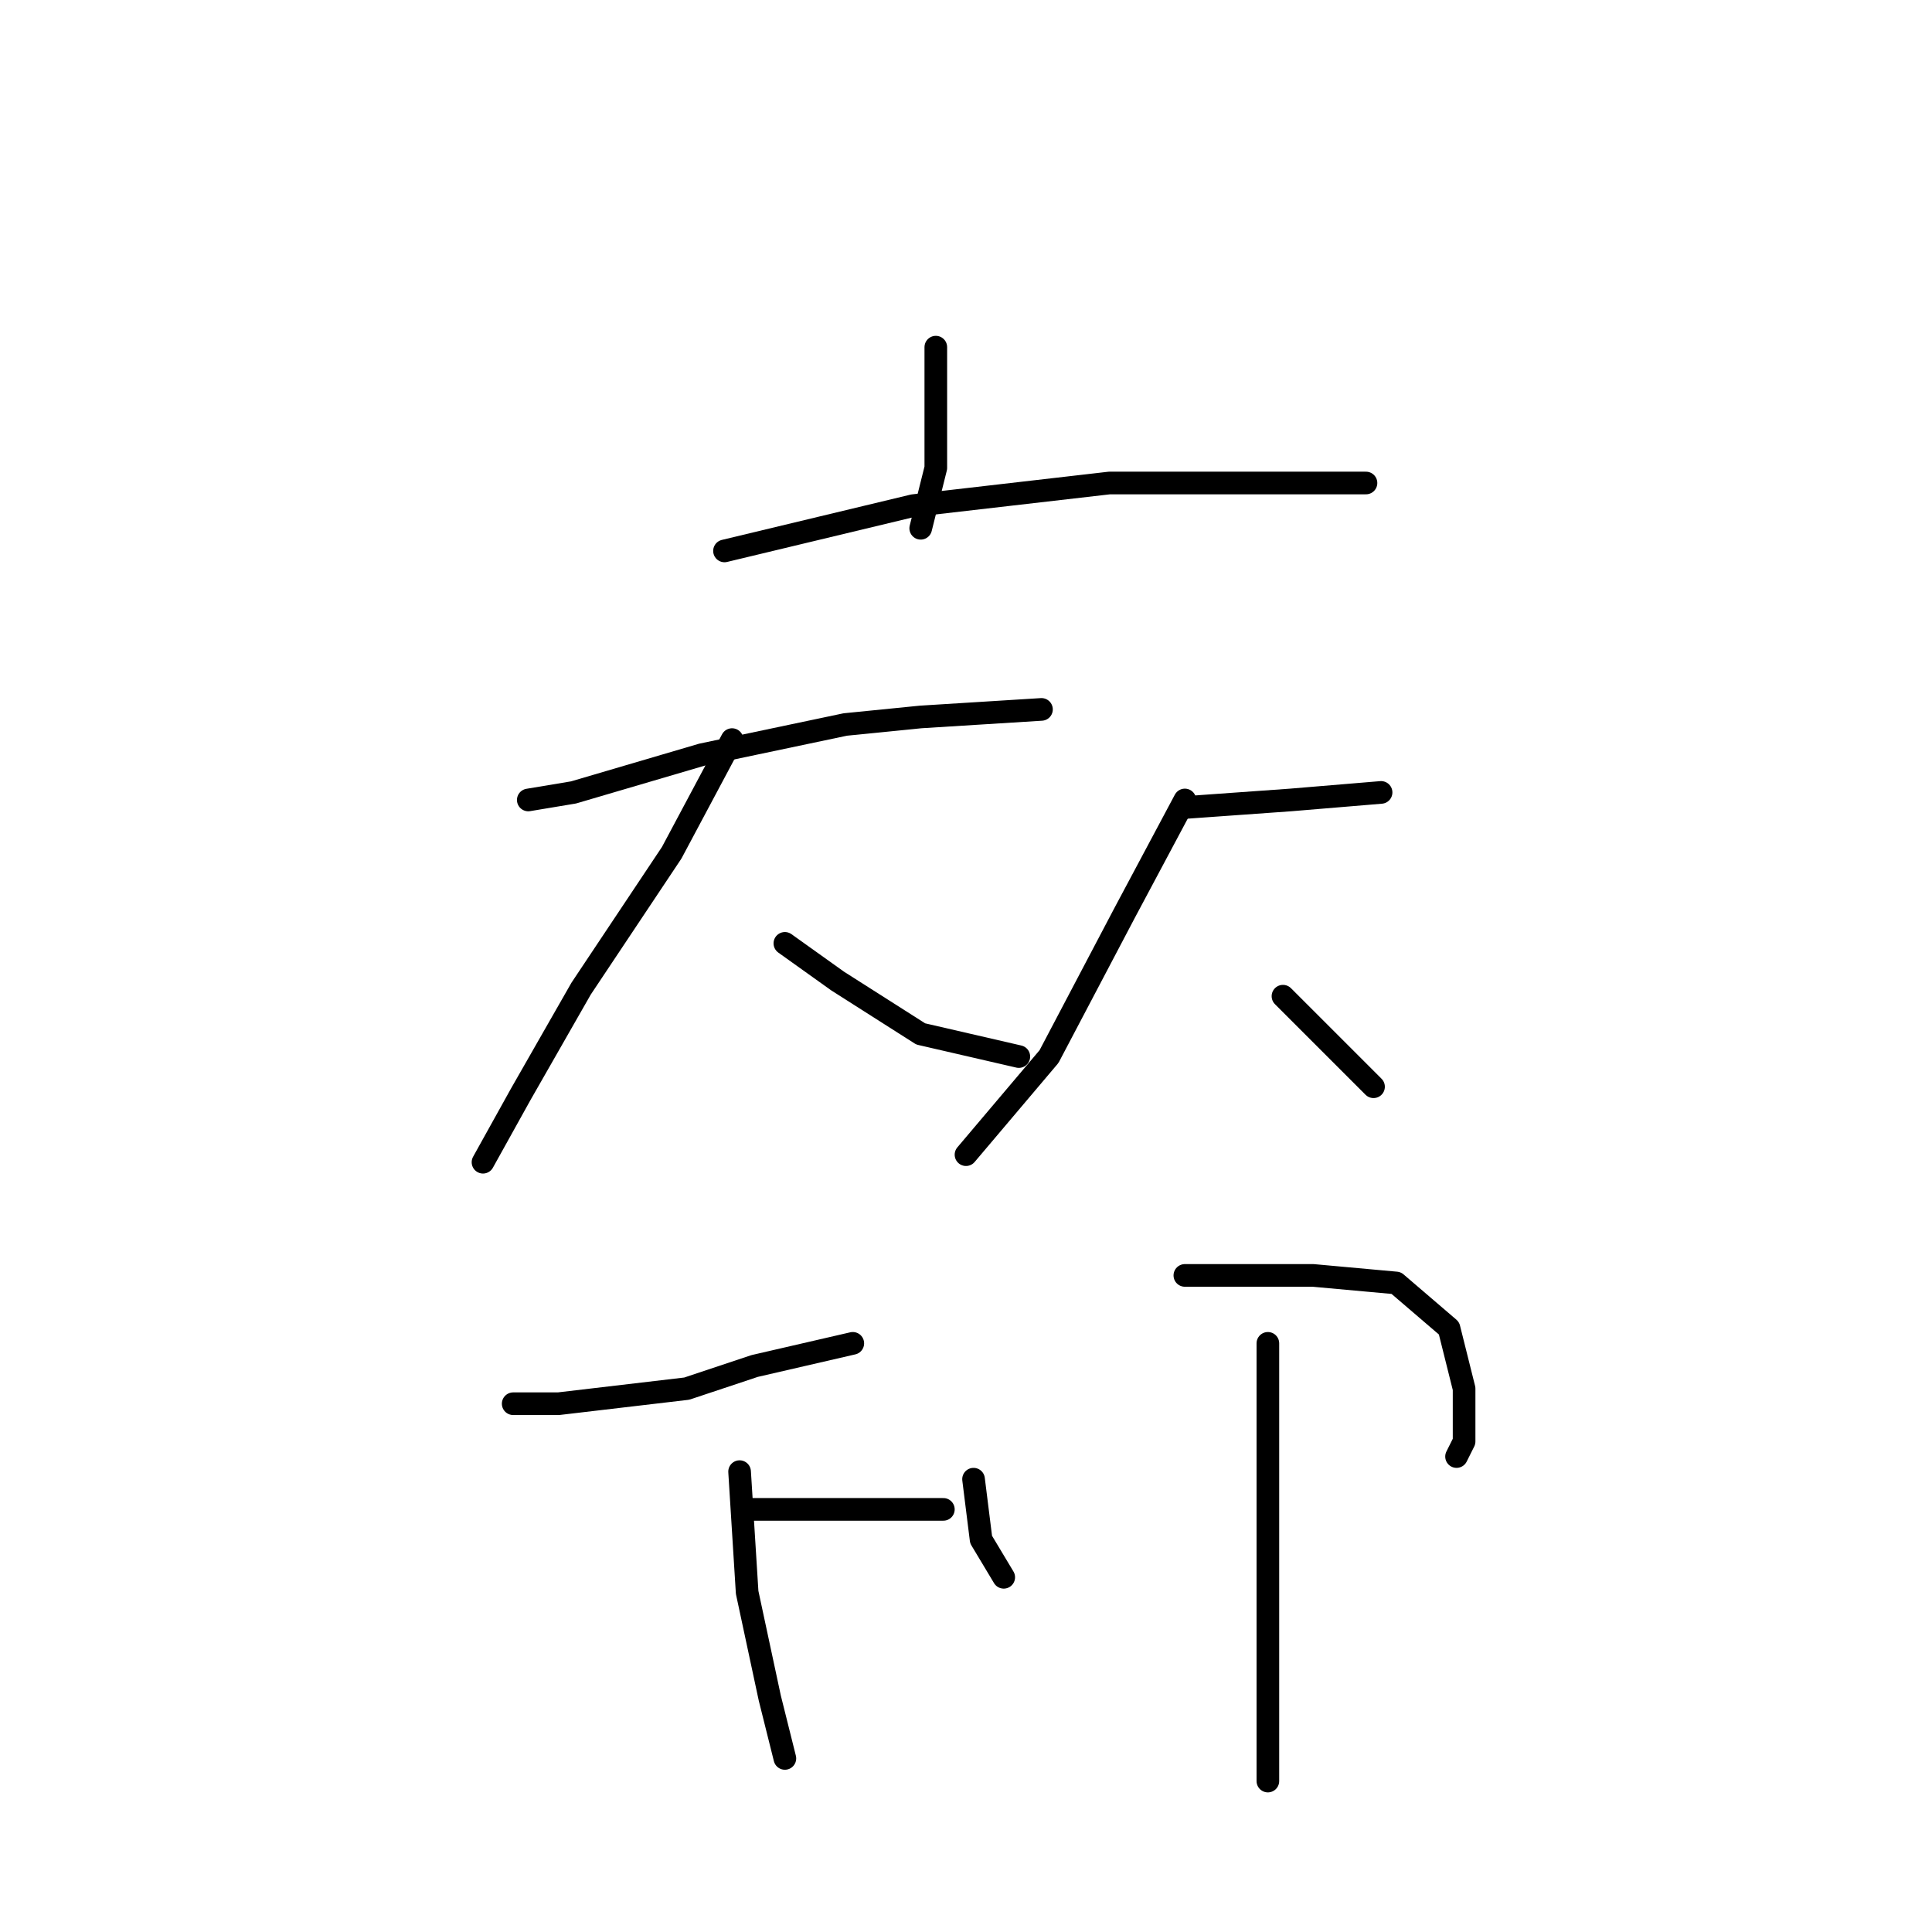 <?xml version="1.0" standalone="no"?>
    <svg width="256" height="256" xmlns="http://www.w3.org/2000/svg" version="1.1">
    <polyline stroke="black" stroke-width="3" stroke-linecap="round" fill="transparent" stroke-linejoin="round" points="124 46 124 56 124 62 122 70 122 70 " />
        <polyline stroke="black" stroke-width="3" stroke-linecap="round" fill="transparent" stroke-linejoin="round" points="96 73 121 67 147 64 168 64 181 64 181 64 " />
        <polyline stroke="black" stroke-width="3" stroke-linecap="round" fill="transparent" stroke-linejoin="round" points="70 106 76 105 93 100 112 96 122 95 138 94 138 94 " />
        <polyline stroke="black" stroke-width="3" stroke-linecap="round" fill="transparent" stroke-linejoin="round" points="97 98 89 113 77 131 69 145 64 154 64 154 " />
        <polyline stroke="black" stroke-width="3" stroke-linecap="round" fill="transparent" stroke-linejoin="round" points="104 125 111 130 122 137 135 140 135 140 " />
        <polyline stroke="black" stroke-width="3" stroke-linecap="round" fill="transparent" stroke-linejoin="round" points="157 107 171 106 183 105 183 105 " />
        <polyline stroke="black" stroke-width="3" stroke-linecap="round" fill="transparent" stroke-linejoin="round" points="157 106 149 121 139 140 128 153 128 153 " />
        <polyline stroke="black" stroke-width="3" stroke-linecap="round" fill="transparent" stroke-linejoin="round" points="170 132 178 140 182 144 182 144 " />
        <polyline stroke="black" stroke-width="3" stroke-linecap="round" fill="transparent" stroke-linejoin="round" points="68 186 74 186 91 184 100 181 113 178 113 178 " />
        <polyline stroke="black" stroke-width="3" stroke-linecap="round" fill="transparent" stroke-linejoin="round" points="98 195 99 211 102 225 104 233 104 233 " />
        <polyline stroke="black" stroke-width="3" stroke-linecap="round" fill="transparent" stroke-linejoin="round" points="99 200 115 200 125 200 125 200 " />
        <polyline stroke="black" stroke-width="3" stroke-linecap="round" fill="transparent" stroke-linejoin="round" points="129 196 130 204 133 209 133 209 " />
        <polyline stroke="black" stroke-width="3" stroke-linecap="round" fill="transparent" stroke-linejoin="round" points="157 169 163 169 174 169 185 170 192 176 194 184 194 191 193 193 193 193 " />
        <polyline stroke="black" stroke-width="3" stroke-linecap="round" fill="transparent" stroke-linejoin="round" points="168 178 168 201 168 228 168 236 168 236 " />
        </svg>